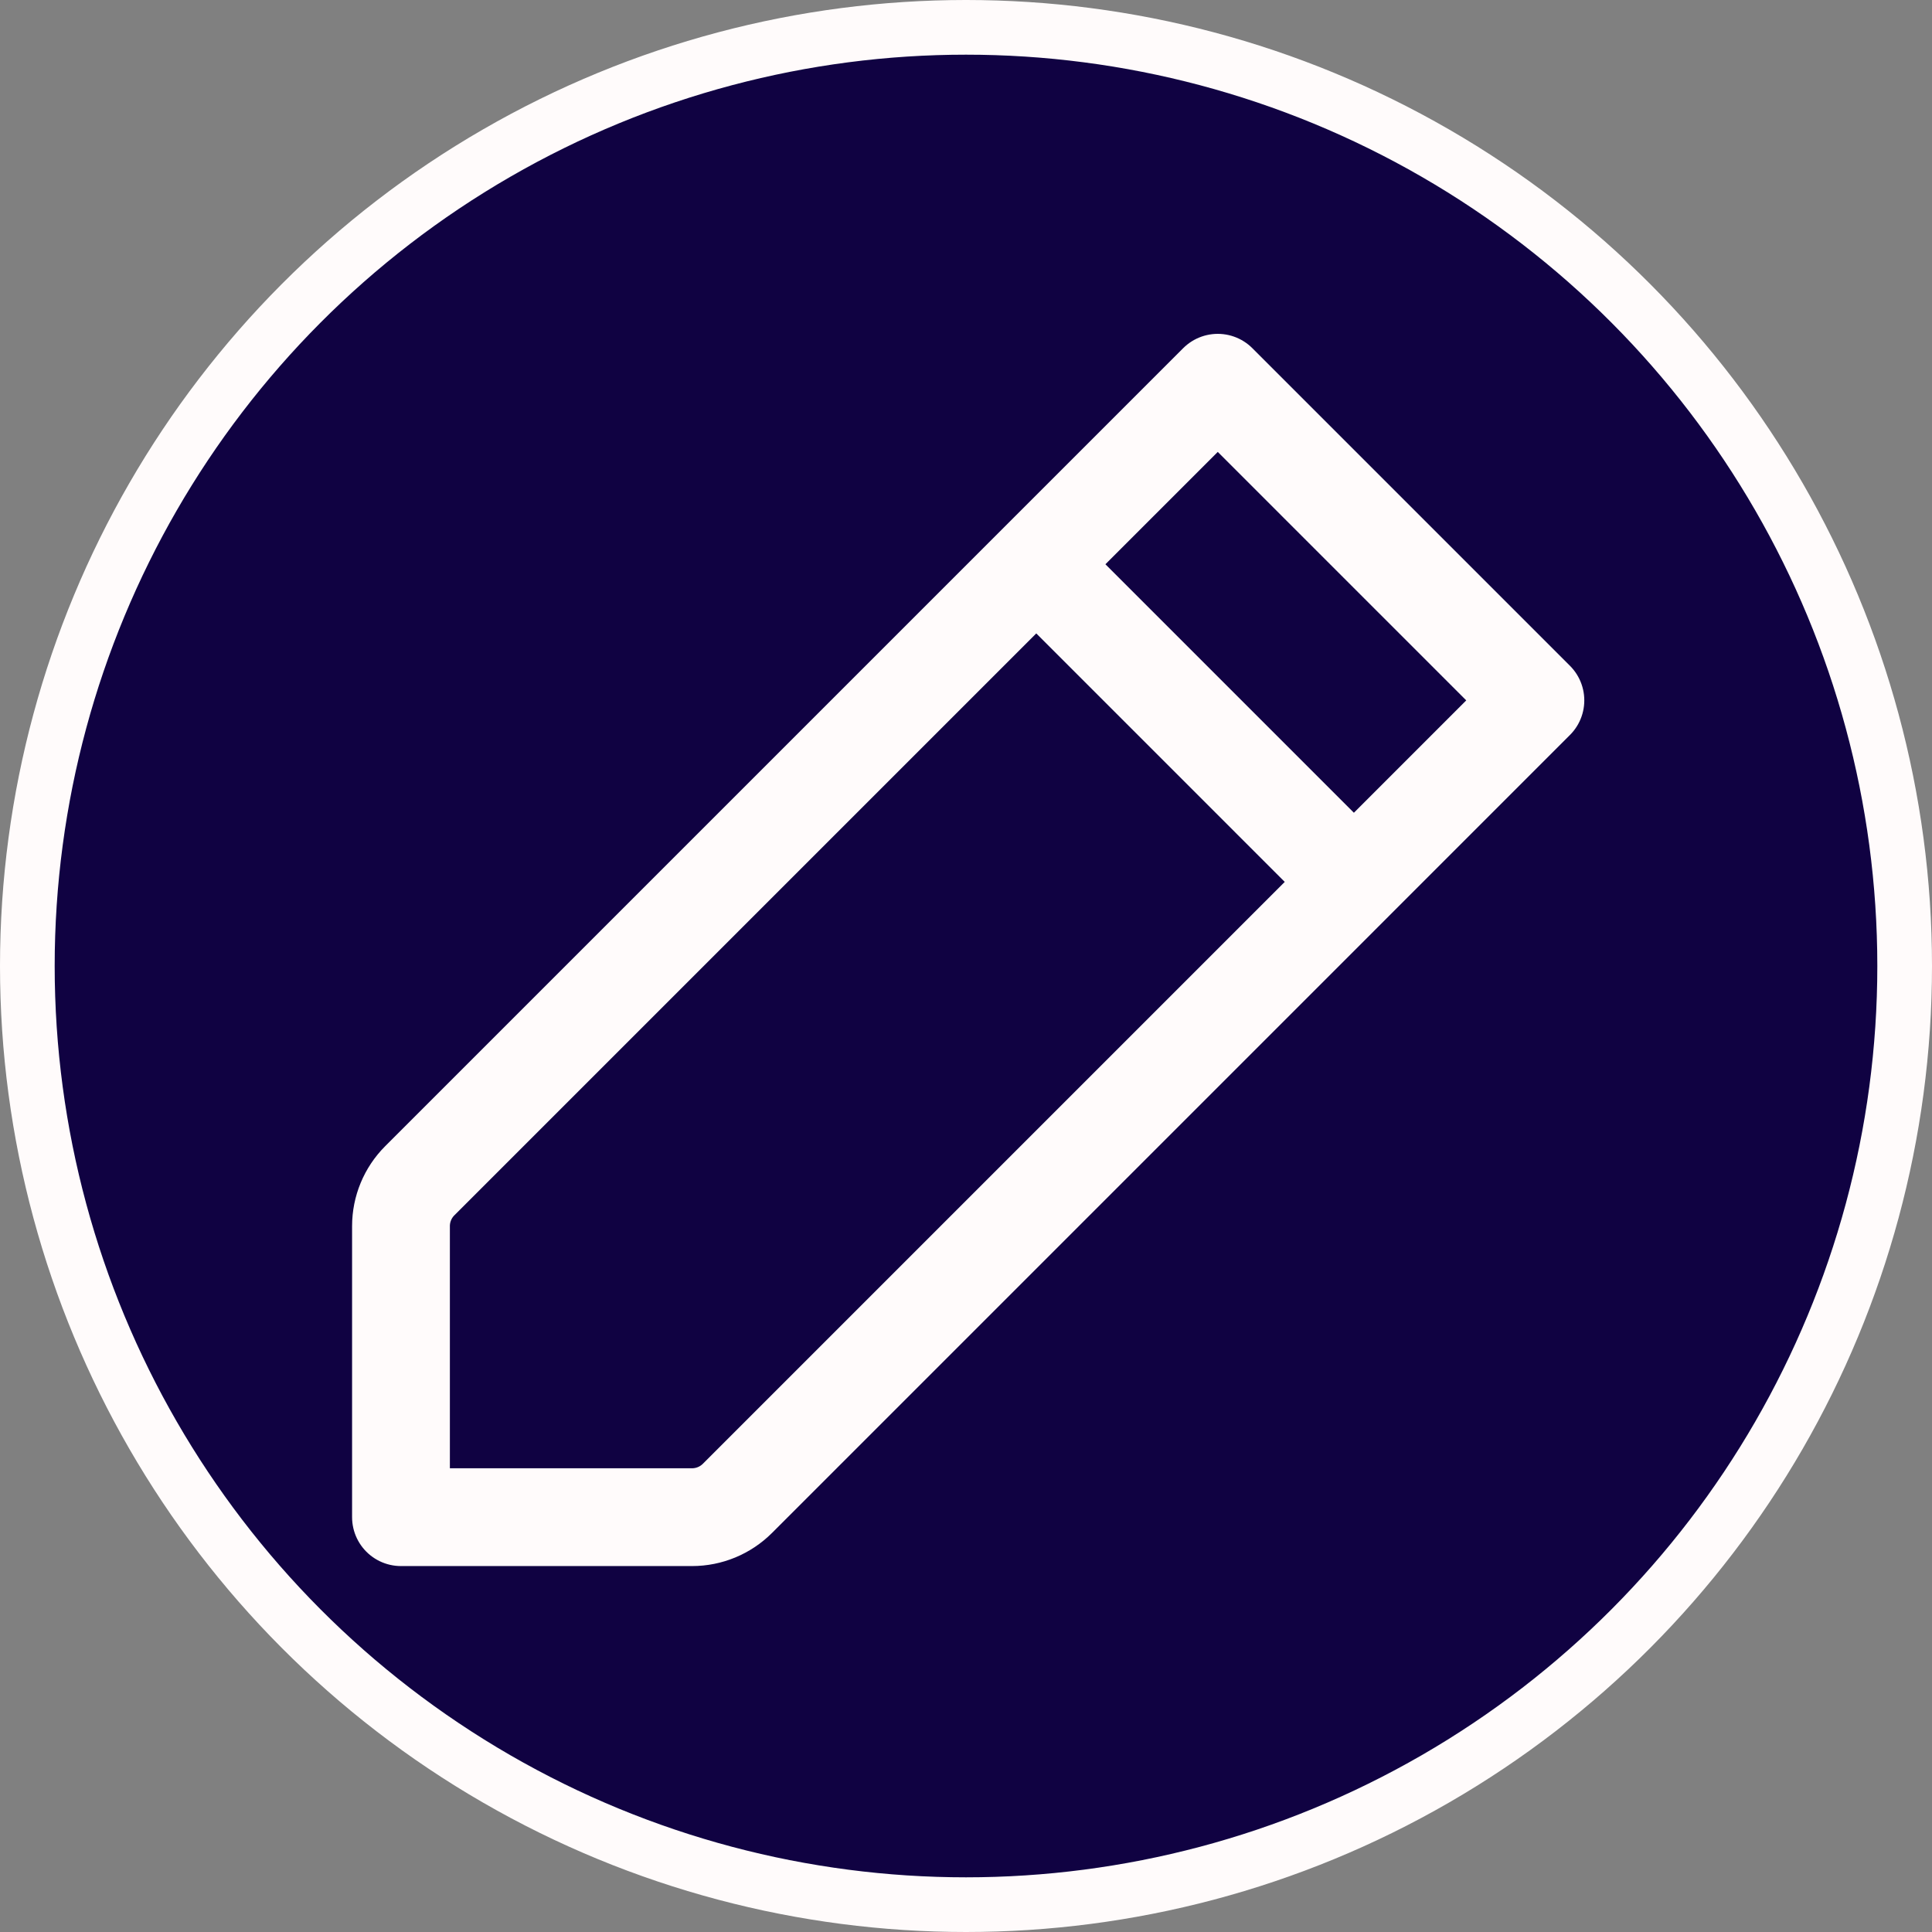 <svg width="106" height="106" viewBox="0 0 106 106" fill="none" xmlns="http://www.w3.org/2000/svg">
<rect x="0" y="0" width="106" height="106" fill="#808080" stroke="none"/>
<circle cx="53" cy="53" r="51.5" fill="#100242" stroke="#FFFBFB" stroke-width="3"/>
<path d="M56.855 30.958L66.813 21L84.24 38.427L74.282 48.386M56.855 30.958L23.031 64.782C22.371 65.442 22 66.338 22 67.271V83.24H37.969C38.903 83.24 39.798 82.869 40.459 82.209L74.282 48.386M56.855 30.958L74.282 48.386Z" fill="#100242"/>
<path d="M56.855 30.958L66.813 21L84.24 38.427L74.282 48.386M56.855 30.958L23.031 64.782C22.371 65.442 22 66.338 22 67.271V83.24H37.969C38.903 83.24 39.798 82.869 40.459 82.209L74.282 48.386M56.855 30.958L74.282 48.386" stroke="#FFFBFB" stroke-width="5.366" stroke-linecap="round" stroke-linejoin="round"/>
</svg>
